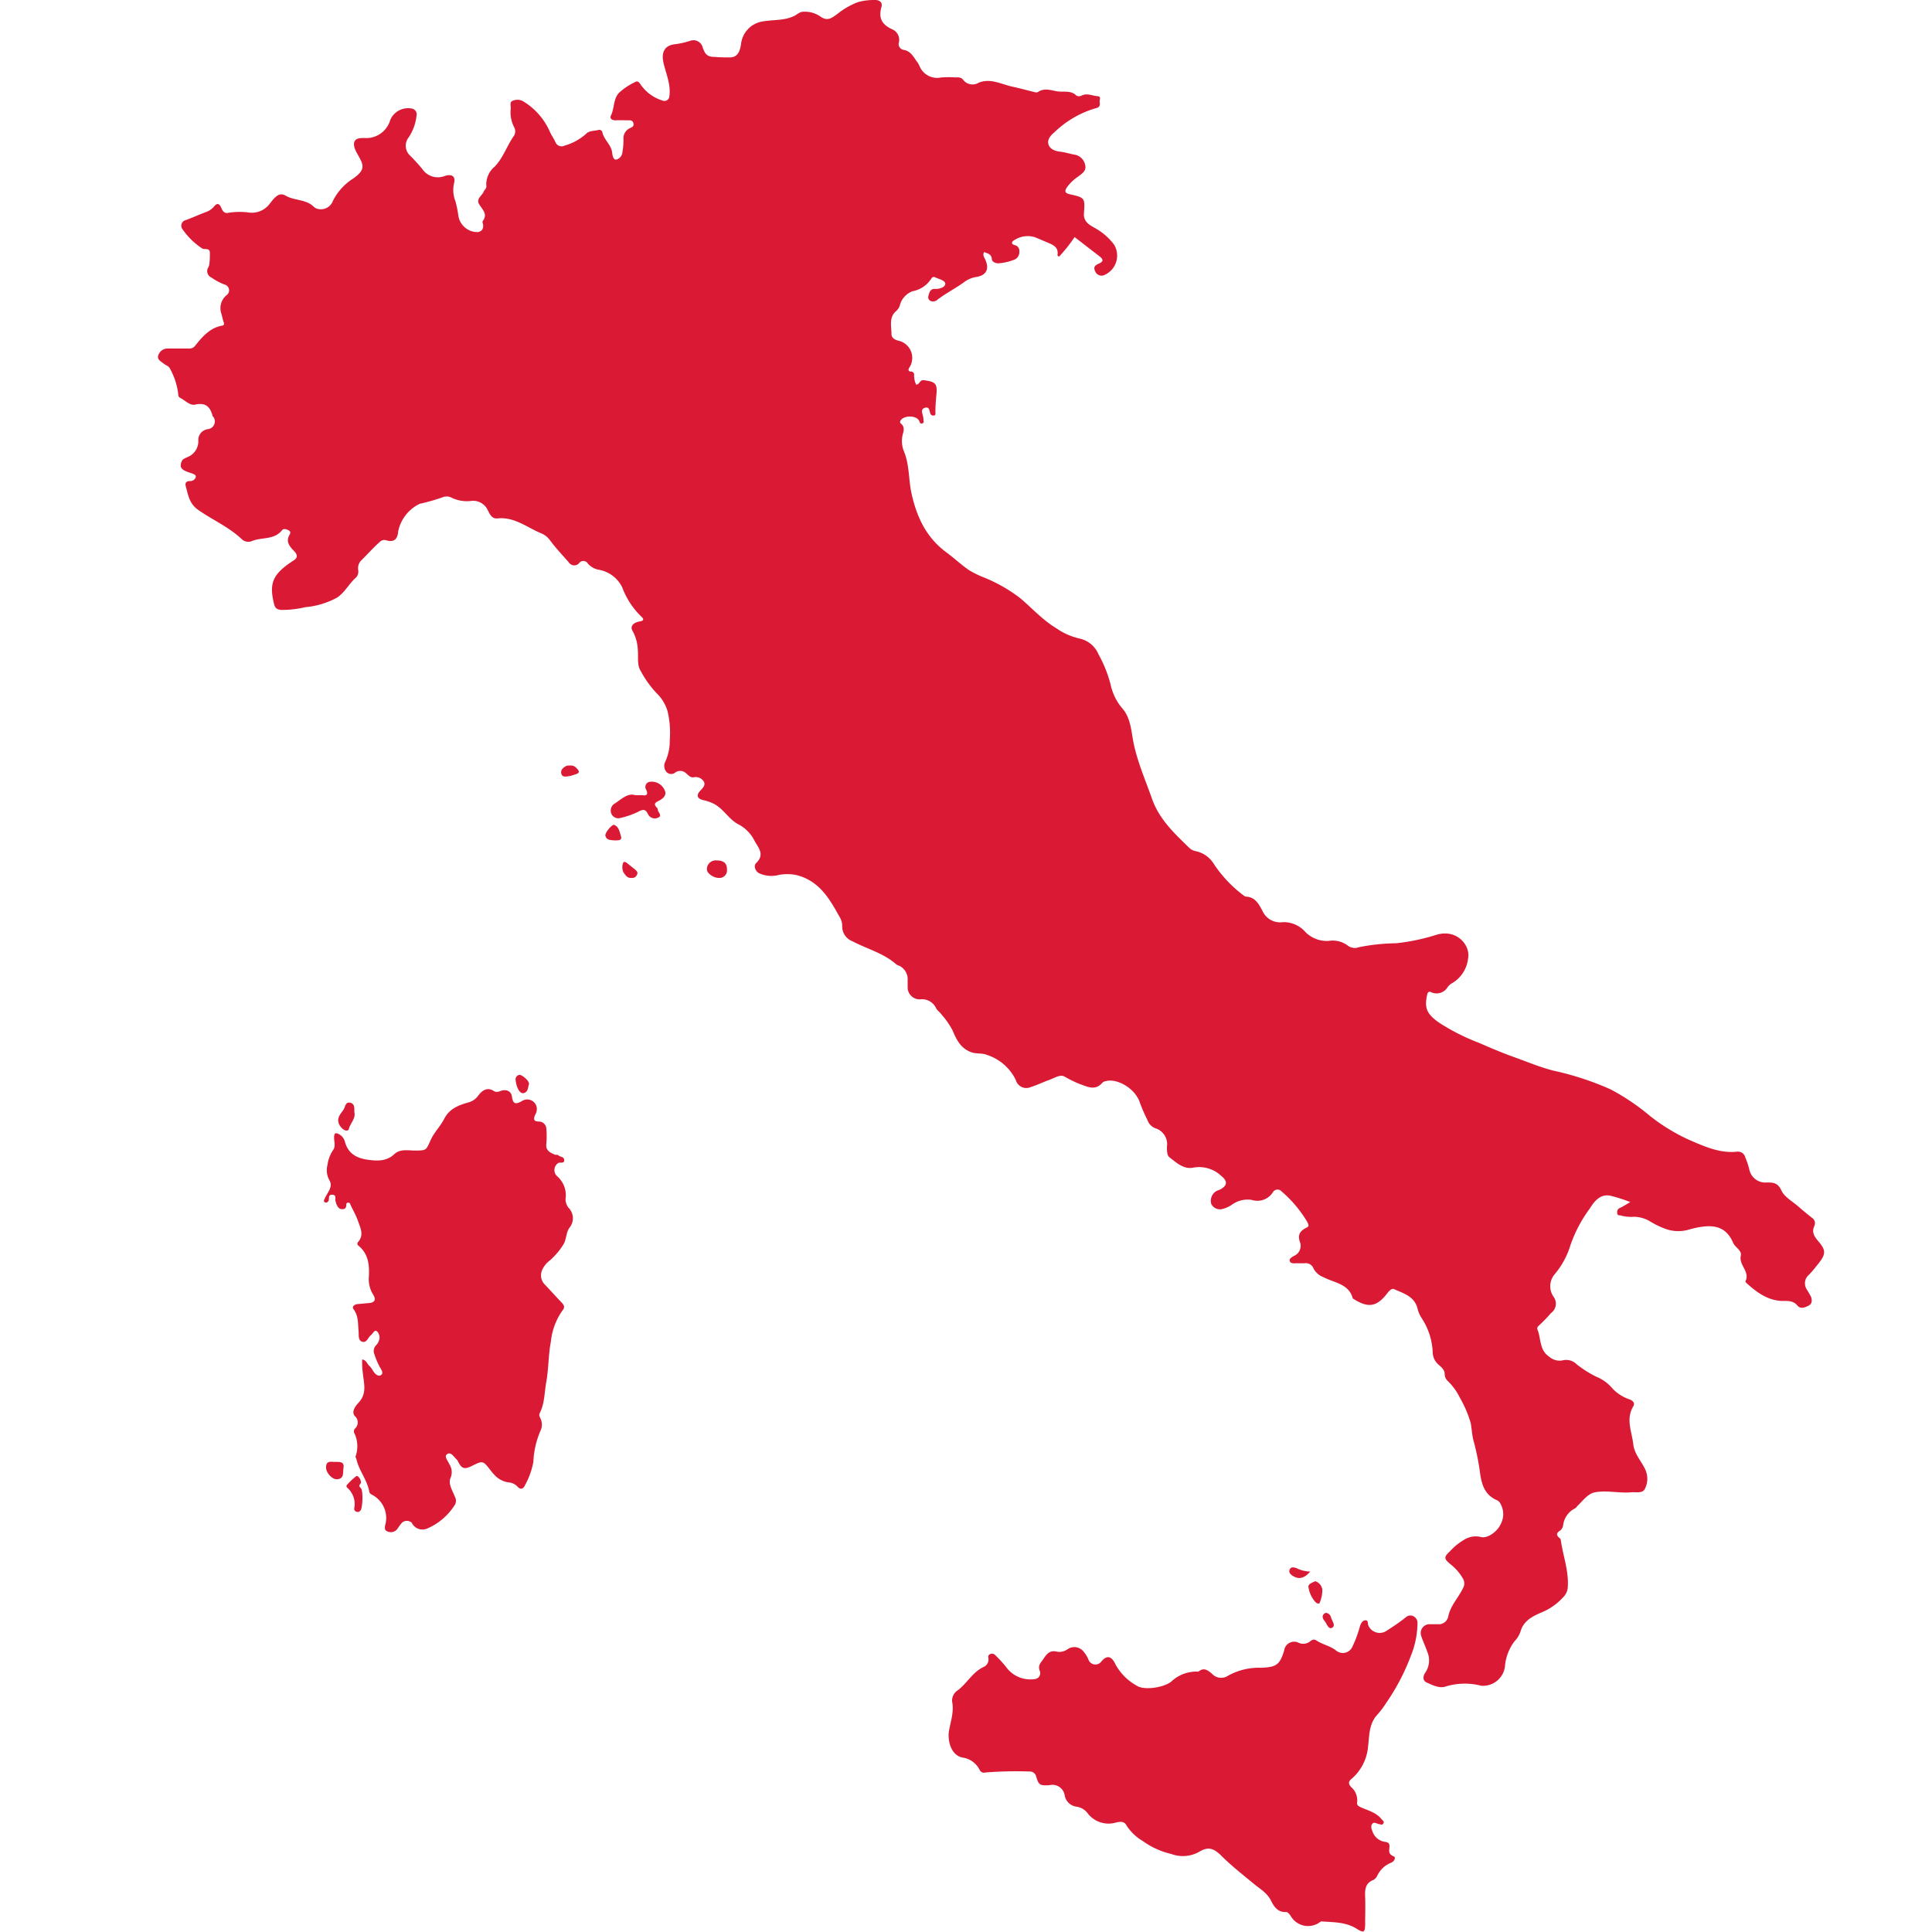 <svg id="NETWORK" 
    xmlns="http://www.w3.org/2000/svg" viewBox="0 0 300 300">
    <defs>
          <style>
         .cls-11{fill:#da1a35;}
                
        </style>
    </defs>
   
    <g id="ITALY">
        <path   class="cls-11 aaa" d="M282.48,196.06c1.07-1.37,1-2-.1-3.28-.56-.67-1.14-1.39-.65-2.41a1,1,0,0,0-.38-1.28q-1.07-.84-2.1-1.74c-.92-.81-2.17-1.48-2.64-2.5-.56-1.23-1.3-1.24-2.31-1.23a2.54,2.54,0,0,1-2.65-1.94,11.07,11.07,0,0,0-.63-1.92,1.17,1.17,0,0,0-1.28-.93c-2.63.29-5-.78-7.26-1.75a28.88,28.88,0,0,1-6.26-3.79,34.74,34.74,0,0,0-6.12-4.13,45.27,45.27,0,0,0-8.84-2.9c-2.11-.53-4.1-1.38-6.12-2.1-1.85-.66-3.68-1.44-5.49-2.23a32.78,32.78,0,0,1-6.25-3.17c-1.83-1.32-2.27-2.21-1.78-4.35.09-.37.25-.48.57-.36a2,2,0,0,0,2.6-.77,1.93,1.93,0,0,1,.71-.62,5.1,5.1,0,0,0,2.47-3.88c.37-2-1.76-4.59-4.94-3.62a31.5,31.5,0,0,1-6.27,1.31,30.73,30.73,0,0,0-5.74.61,1.82,1.82,0,0,1-1.69-.21,3.87,3.87,0,0,0-3-.77,4.66,4.66,0,0,1-3.63-1.38,4.48,4.48,0,0,0-3.48-1.53,3,3,0,0,1-3.19-1.76c-.54-1-1.1-2.14-2.54-2.2a.86.86,0,0,1-.44-.23,19.66,19.66,0,0,1-4.6-4.9,4.32,4.32,0,0,0-2.82-1.94,2,2,0,0,1-.92-.47c-2.33-2.25-4.71-4.48-5.82-7.64s-2.44-6.1-3-9.38c-.26-1.66-.5-3.44-1.65-4.71a8.43,8.43,0,0,1-1.79-3.68,19.83,19.83,0,0,0-1.88-4.69,4.12,4.12,0,0,0-2.87-2.42A10.34,10.34,0,0,1,164,97.54c-2.08-1.25-3.72-3.08-5.57-4.65a24.09,24.09,0,0,0-5.66-3.23,15.2,15.2,0,0,1-2.26-1.1c-1.24-.84-2.33-1.89-3.53-2.77-3.15-2.3-4.65-5.54-5.45-9.22-.46-2.12-.3-4.34-1.14-6.42a4.24,4.24,0,0,1-.23-2.63c.17-.62.37-1.25-.28-1.75-.17-.14-.14-.32,0-.53.58-.79,2.47-.74,2.86.13.11.24.13.47.46.38s.2-.33.2-.52a3.38,3.38,0,0,0-.1-.71c-.13-.47-.33-1,.32-1.2s.68.37.81.79a.48.48,0,0,0,.5.42c.46,0,.3-.39.32-.63,0-.85.07-1.7.15-2.56.19-1.82-.17-2.05-1.91-2.3-.73-.1-.68.73-1.24.67a3.38,3.38,0,0,1-.31-1.47.46.46,0,0,0-.5-.54c-.35,0-.46-.28-.27-.58a2.73,2.73,0,0,0-1.67-4.22c-.53-.13-1.08-.44-1.07-1,0-1.25-.44-2.66.76-3.63a2.08,2.08,0,0,0,.51-.76,3.21,3.21,0,0,1,2-2.29,4.38,4.38,0,0,0,2.94-2,.41.41,0,0,1,.54-.17c.59.29,1.57.47,1.6,1s-.88.85-1.55.81-.86.37-1,.84-.16.72.2,1a1,1,0,0,0,1.15-.18c1.33-1,2.77-1.73,4.1-2.69a4.18,4.18,0,0,1,1.84-.81c1.68-.24,2.15-1.27,1.44-2.78-.16-.33-.41-.67-.13-1.11.47.25,1.08.25,1.18,1.06,0,.41.46.69,1,.7a8.28,8.28,0,0,0,2.34-.51,1.27,1.27,0,0,0,.93-1.33.91.91,0,0,0-.76-1c-.69-.23-.3-.64.07-.81a3.74,3.74,0,0,1,3.16-.39c.56.24,1.13.47,1.67.71.82.36,2,.68,1.79,2a.23.23,0,0,0,.28.25,23,23,0,0,0,2.37-3l3.88,3c.57.44.67.79-.12,1.13-.44.19-.93.46-.57,1.16a1.06,1.06,0,0,0,1.53.56A3.28,3.28,0,0,0,173,38a9.31,9.31,0,0,0-3.05-2.63c-.85-.47-1.72-1-1.64-2.22.18-2.44.18-2.45-2.25-3-.69-.16-.76-.46-.43-1a6.62,6.62,0,0,1,1.73-1.69c.59-.47,1.37-.88,1.15-1.8A2,2,0,0,0,166.76,24c-.7-.14-1.38-.36-2.1-.44s-1.74-.37-1.89-1.3c-.12-.7.45-1.3,1-1.76a15.42,15.42,0,0,1,6.43-3.71c.59-.13.62-.49.56-.91s.27-.9-.3-.94c-.83-.05-1.65-.54-2.52-.09a.87.87,0,0,1-.79,0c-.86-.88-2-.5-3-.67s-2-.57-3,.12a.74.74,0,0,1-.51,0c-1.15-.28-2.3-.6-3.46-.85-1.71-.37-3.35-1.35-5.21-.61a1.82,1.82,0,0,1-2.47-.53,1.16,1.16,0,0,0-1-.28,15.71,15.71,0,0,0-2.38,0,2.94,2.94,0,0,1-3.32-1.74,4.77,4.77,0,0,0-.29-.55c-.63-.78-1-1.81-2.21-2a.91.91,0,0,1-.72-1.15,1.77,1.77,0,0,0-.95-2c-1.63-.71-2.27-1.73-1.76-3.5.2-.67-.24-1.1-1-1.09a9.4,9.4,0,0,0-2.62.32,11.69,11.69,0,0,0-3.24,1.86c-.78.54-1.48,1.21-2.61.39a4.24,4.24,0,0,0-2.61-.75c-.68,0-1,.46-1.54.69-1.48.69-3.08.54-4.62.79a4,4,0,0,0-3.57,3.61c-.15.88-.41,1.91-1.57,2a26.26,26.26,0,0,1-2.66-.08c-1.15,0-1.43-.66-1.73-1.5a1.47,1.47,0,0,0-1.91-1,13,13,0,0,1-2.3.53C103.29,7,102.67,8,103,9.62s1.23,3.47.93,5.39a.76.76,0,0,1-1,.62A6.41,6.41,0,0,1,99.39,13c-.18-.26-.41-.45-.68-.3a10.12,10.12,0,0,0-2.58,1.7c-.93,1-.7,2.41-1.27,3.55-.22.44.17.75.7.73s1.31,0,2,0c.37,0,.69,0,.8.48s-.26.6-.55.74a1.74,1.74,0,0,0-1,1.69,10.21,10.21,0,0,1-.16,2,1.28,1.28,0,0,1-1,1.2c-.42,0-.55-.64-.59-1.06-.13-1.25-1.26-2-1.52-3.17,0-.2-.32-.47-.54-.4-.68.2-1.49.08-2,.63a8.56,8.56,0,0,1-3.36,1.83,1,1,0,0,1-1.37-.51c-.27-.59-.65-1.11-.91-1.71a10.41,10.41,0,0,0-4.07-4.64,1.8,1.8,0,0,0-1.68-.11c-.52.19-.27.78-.3,1.2a5,5,0,0,0,.52,2.89,1.33,1.33,0,0,1,0,1.31c-1.1,1.54-1.67,3.42-3,4.81a3.56,3.56,0,0,0-1.31,3c.06.39-.29.6-.41.9-.26.64-1.22,1.1-.71,1.95s1.41,1.55.53,2.66c0,0,0,.13,0,.19.27.76,0,1.38-.75,1.48a3,3,0,0,1-3-2.5,17.51,17.51,0,0,0-.46-2.29,4.72,4.72,0,0,1-.24-2.69c.31-1.13-.22-1.59-1.38-1.25a2.91,2.91,0,0,1-3.53-1.07A30,30,0,0,0,63.52,24a2.08,2.08,0,0,1-.05-2.68,7.58,7.58,0,0,0,1.22-3.43.89.89,0,0,0-.61-1,3,3,0,0,0-3.47,1.71,3.89,3.89,0,0,1-4.06,2.83c-.53,0-1.22,0-1.48.5s0,1.19.33,1.8c.93,1.7,1.62,2.48-.57,4a8.77,8.77,0,0,0-3.13,3.45,2,2,0,0,1-2.39,1.25c-.44-.1-.69-.45-1-.67-1.2-.8-2.71-.67-3.92-1.36-.86-.49-1.35-.08-1.88.47-.21.22-.39.47-.59.71A3.44,3.44,0,0,1,38.65,33a11,11,0,0,0-3.29.06c-.43.07-.74-.18-.93-.64-.27-.63-.59-1.16-1.28-.25a3,3,0,0,1-1.29.8c-1,.38-2,.84-3,1.2a.9.9,0,0,0-.54,1.4,11.24,11.24,0,0,0,3.06,3c.4.26,1.23-.17,1.21.74,0,.55,0,1.1-.08,1.65a1.51,1.51,0,0,1-.18.58,1.08,1.08,0,0,0,.49,1.55,9.58,9.58,0,0,0,2,1.08.93.93,0,0,1,.33,1.69,2.6,2.6,0,0,0-.76,2.89c.11.43.2.86.34,1.27s0,.49-.23.54c-1.9.35-3.06,1.7-4.17,3.09a1.11,1.11,0,0,1-1,.47c-1.07,0-2.14,0-3.21,0a1.5,1.5,0,0,0-1.52,1c-.29.7.39,1,.82,1.34s.74.35.95.74a10.76,10.76,0,0,1,1.32,4.13.52.52,0,0,0,.28.45c.78.38,1.5,1.23,2.32,1.05,1.69-.38,2.36.39,2.74,1.8,0,.06.11.1.14.16a1.21,1.21,0,0,1-.88,1.85,1.69,1.69,0,0,0-1.49,1.83A2.65,2.65,0,0,1,29.05,71c-.32.18-.69.24-.85.67-.36.89-.08,1.31,1.36,1.76.39.13.87.26.85.61a.88.88,0,0,1-.89.66c-.67,0-.8.34-.67.82.37,1.34.54,2.68,1.89,3.63,2.24,1.58,4.79,2.67,6.8,4.57a1.46,1.46,0,0,0,1.55.31c1.53-.65,3.48-.15,4.7-1.69.22-.29.65-.2,1,0a.41.41,0,0,1,.22.61c-.7,1.12-.08,1.87.67,2.63.44.46.65,1-.07,1.43-3.19,2.08-3.88,3.42-3.06,6.76.18.74.53.9,1.2.94a16.08,16.08,0,0,0,3.67-.43,12.52,12.52,0,0,0,4.91-1.48c1.23-.8,1.89-2.22,3-3.17a1.38,1.38,0,0,0,.28-1.17,1.74,1.74,0,0,1,.57-1.52C57.13,86,58,85,59,84.13a.94.94,0,0,1,.94-.24c1.2.36,1.79-.1,1.89-1.38a6.11,6.11,0,0,1,3.35-4.28,31.22,31.22,0,0,0,3.52-1,1.65,1.65,0,0,1,1.42.05,5.44,5.44,0,0,0,3,.51,2.51,2.51,0,0,1,2.65,1.49c.29.58.63,1.31,1.47,1.22,2.7-.29,4.68,1.49,7,2.4a3.38,3.38,0,0,1,1.27,1.14c.86,1.14,1.86,2.19,2.81,3.28a1,1,0,0,0,1.6.13.81.81,0,0,1,1.36.06,3,3,0,0,0,1.53.93,5.05,5.05,0,0,1,3.8,2.74,12.22,12.22,0,0,0,3,4.59c.48.42.26.64-.25.72-1.1.19-1.55.8-1.13,1.49a6.5,6.5,0,0,1,.8,2.81c.12,1.11-.13,2.44.4,3.29a16,16,0,0,0,2.54,3.57,6.43,6.43,0,0,1,1.69,2.79,14.47,14.47,0,0,1,.34,4.48,7.7,7.7,0,0,1-.69,3.34,1.43,1.43,0,0,0,.24,1.67,1,1,0,0,0,1.34,0,1.33,1.33,0,0,1,1.75.25c.32.25.58.58,1.07.52a1.47,1.47,0,0,1,1.6.7c.27.59-.24,1-.63,1.44-.61.7-.37,1.2.52,1.4a7.55,7.55,0,0,1,1.52.51c1.61.77,2.4,2.46,3.94,3.25a5.84,5.84,0,0,1,2.48,2.51c.56,1.07,1.69,2.15.28,3.5-.48.46-.09,1.42.62,1.66a4.62,4.62,0,0,0,2.54.27,7,7,0,0,1,3-.08c3.58.85,5.21,3.66,6.74,6.43a2.73,2.73,0,0,1,.46,1.55,2.43,2.43,0,0,0,1.57,2.31c2.29,1.21,4.87,1.85,6.85,3.62a1.73,1.73,0,0,0,.46.2,2.33,2.33,0,0,1,1.28,2c0,.48,0,1,0,1.44a1.86,1.86,0,0,0,1.92,1.77,2.41,2.41,0,0,1,2.5,1.38c.2.37.61.63.86,1a12.68,12.68,0,0,1,1.68,2.41c.6,1.42,1.24,2.81,2.92,3.42.81.29,1.67.1,2.39.4a7.58,7.58,0,0,1,4.52,3.9,1.69,1.69,0,0,0,2.3,1.12c1-.32,1.94-.78,2.92-1.13.76-.26,1.63-.88,2.31-.53a19.38,19.38,0,0,0,2.33,1.15c1.23.42,2.46,1.15,3.6-.19a1.07,1.07,0,0,1,.55-.24c1.67-.45,4.54,1.08,5.28,3.4a25.55,25.55,0,0,0,1.17,2.68,2.05,2.05,0,0,0,1.25,1.26,2.58,2.58,0,0,1,1.76,2.86c0,.56,0,1.35.39,1.63,1.08.84,2.23,1.92,3.7,1.61a5,5,0,0,1,4.34,1.28c1,.79,1,1.49-.16,2.11-.18.1-.39.14-.58.24a1.77,1.77,0,0,0-.81,2,1.51,1.51,0,0,0,1.85.76,4.6,4.6,0,0,0,1.37-.64,4.13,4.13,0,0,1,3.06-.74,2.86,2.86,0,0,0,3.31-1.21A.83.83,0,0,1,199,185a19,19,0,0,1,4,4.76c.16.31.31.63,0,.8-1.1.53-1.61,1.13-1.09,2.47a1.71,1.71,0,0,1-1,2c-.27.14-.74.42-.65.74.12.48.66.39,1.07.39s.83,0,1.24,0a1.28,1.28,0,0,1,1.4.83,2.91,2.91,0,0,0,1.56,1.34c1.64.87,3.89,1,4.52,3.25,0,.08.15.13.23.18,2.19,1.37,3.51,1.15,5.08-.87.3-.39.72-.9,1.12-.71,1.47.67,3.18,1.11,3.64,3.05a4.8,4.8,0,0,0,.66,1.48,10.49,10.49,0,0,1,1.69,5.25,2.57,2.57,0,0,0,.86,1.9c.45.41,1,.82,1,1.5a1.44,1.44,0,0,0,.45,1.05,9.34,9.34,0,0,1,1.91,2.63,17.76,17.76,0,0,1,1.68,3.93c.18.94.2,1.91.46,2.82a37.64,37.64,0,0,1,1,5c.28,1.93.82,3.42,2.7,4.2a1.35,1.35,0,0,1,.52.62,3.22,3.22,0,0,1,0,3c-.43,1.09-2,2.33-3.07,2.06a3.41,3.41,0,0,0-2.61.41,9.52,9.52,0,0,0-2.22,1.8c-1,.93-.94,1.18.16,2.08a7.63,7.63,0,0,1,1.85,2.15,1.46,1.46,0,0,1,0,1.52c-.71,1.49-1.94,2.69-2.28,4.39a1.5,1.5,0,0,1-1.6,1.19c-.44,0-.88,0-1.31,0a1.36,1.36,0,0,0-1.29,1.8c.26.83.66,1.61.93,2.44a3.36,3.36,0,0,1-.26,3.23c-.37.51-.53,1.24.19,1.58.92.42,2,.95,2.94.62a10.16,10.16,0,0,1,5.52-.12,3.44,3.44,0,0,0,3.68-2.91,7.43,7.43,0,0,1,1.5-4,4.05,4.05,0,0,0,.91-1.46c.46-1.71,1.87-2.41,3.25-3a9.41,9.41,0,0,0,3.57-2.57,2.31,2.31,0,0,0,.53-1.32c.19-2.55-.75-4.94-1.09-7.42a.45.45,0,0,0-.17-.24c-.52-.43-.57-.77.07-1.17a1.25,1.25,0,0,0,.48-.88,3.4,3.4,0,0,1,1.89-2.6c.17-.1.21-.25.33-.36.85-.79,1.57-1.89,2.74-2.11,1.85-.34,3.73.18,5.62,0,.76-.06,1.71.2,2.08-.48a3.43,3.43,0,0,0,.11-3c-.6-1.34-1.7-2.4-1.89-4-.23-2-1.18-3.88,0-5.86.29-.49,0-.84-.53-1.07a6.42,6.42,0,0,1-2.7-1.71,6.31,6.31,0,0,0-2.48-1.81,16.91,16.91,0,0,1-3.07-1.94,2.3,2.3,0,0,0-2.24-.6,2.45,2.45,0,0,1-2-.56c-1.62-1.05-1.26-2.9-1.89-4.34a.56.56,0,0,1,.19-.45,23.13,23.13,0,0,0,1.94-2,1.8,1.8,0,0,0,.38-2.58,2.86,2.86,0,0,1,.22-3.48,12.71,12.71,0,0,0,2.43-4.5,21.38,21.38,0,0,1,3-5.68c.66-1.05,1.57-2.29,3.15-2a23.46,23.46,0,0,1,3.14,1c-.7.4-1.13.69-1.59.9a.7.7,0,0,0-.43.82c0,.43.36.29.6.38a6.12,6.12,0,0,0,2,.18,5,5,0,0,1,2.41.67,13.74,13.74,0,0,0,2.37,1.17A5.84,5.84,0,0,0,262,191c3.65-1.06,5.9-.86,7.13,2,.31.72,1.38,1.15,1.18,2-.33,1.47,1.51,2.49.7,4,0,0,.11.16.18.23,1.59,1.43,3.27,2.7,5.53,2.78.89,0,1.73-.08,2.42.75.49.58,1.27.22,1.79-.08s.46-1,.2-1.48c-.15-.3-.35-.58-.51-.88a1.75,1.75,0,0,1,.07-2.18C281.34,197.53,281.9,196.79,282.48,196.06Z"/>
         <path   class="cls-11 aaa" d="M219.35,250.91a1.06,1.06,0,0,0-1.12.28,31.15,31.15,0,0,1-2.77,1.93,1.92,1.92,0,0,1-3-.76c-.09-.33,0-.81-.46-.76s-.66.45-.82.89a18.3,18.3,0,0,1-1.24,3.33,1.62,1.62,0,0,1-2.45.49c-.94-.75-2.13-.94-3.1-1.59-.41-.28-.77,0-1,.18a1.69,1.69,0,0,1-1.73.19,1.56,1.56,0,0,0-2.25,1.18c-.68,2.26-1.23,2.6-3.55,2.7a9.91,9.91,0,0,0-5.11,1.2,1.94,1.94,0,0,1-2.58-.3c-.57-.46-1.18-1-2-.36-.18.13-.53,0-.81.07A5.66,5.66,0,0,0,182,261c-1,1-4.29,1.55-5.47.76a8.34,8.34,0,0,1-3.31-3.3c-.64-1.39-1.37-1.45-2.2-.47a1.14,1.14,0,0,1-2-.28,4.76,4.76,0,0,0-.73-1.21,1.83,1.83,0,0,0-2.47-.44,2.23,2.23,0,0,1-1.71.41c-1-.26-1.51.26-2,1s-1,1.09-.65,2a.92.92,0,0,1-.81,1.26,4.64,4.64,0,0,1-4.44-1.9,18.11,18.11,0,0,0-1.67-1.82.67.67,0,0,0-.76-.17c-.29.1-.37.31-.3.65a1.27,1.27,0,0,1-.8,1.38c-1.67.8-2.51,2.49-3.92,3.57a1.92,1.92,0,0,0-.92,1.74c.32,1.58-.19,3-.47,4.52s.27,3.89,2.14,4.22a3.52,3.52,0,0,1,2.6,1.89.75.75,0,0,0,.92.42,60.25,60.25,0,0,1,6.85-.15,1,1,0,0,1,1,.71c.39,1.39.58,1.51,2.09,1.41a1.92,1.92,0,0,1,2.35,1.57,2.14,2.14,0,0,0,1.85,1.77,2.61,2.61,0,0,1,1.7,1,4.09,4.09,0,0,0,4.43,1.46c.58-.13,1.26-.27,1.63.47a7.58,7.58,0,0,0,2.53,2.41,12.26,12.26,0,0,0,4.4,2,5.19,5.19,0,0,0,4.26-.28c1.45-.9,2.3-.66,3.55.58,1.57,1.56,3.3,2.91,5,4.32.94.78,2,1.36,2.64,2.53.49,1,1.06,1.94,2.43,1.87.22,0,.5.35.67.59a3.1,3.1,0,0,0,4,1.3c.34-.11.62-.45.83-.43,1.9.13,3.84.09,5.53,1.2,1,.63,1.19.46,1.21-.71,0-1.42.05-2.84,0-4.26-.05-1.15,0-2.19,1.28-2.67a1.51,1.51,0,0,0,.61-.68,4,4,0,0,1,2.15-2c.43-.16.83-.8.37-1-.82-.32-.69-.85-.64-1.4s-.11-.76-.7-.84a2.41,2.41,0,0,1-1.95-1.66c-.14-.37-.29-.81,0-1.15s.66,0,1,.05.51.21.71-.1-.14-.47-.29-.67c-.8-1-2-1.31-3.13-1.8-.4-.18-.75-.33-.65-.87a2.72,2.72,0,0,0-.95-2.32c-.35-.42-.52-.77.08-1.26a7.42,7.42,0,0,0,2.56-5c.21-1.69.12-3.46,1.36-4.87a14.72,14.72,0,0,0,1.48-1.95,33.93,33.93,0,0,0,3.84-7.36,13.91,13.91,0,0,0,1-5.19A1.21,1.21,0,0,0,219.35,250.91Z"/>
         <path   class="cls-11 aaa" d="M87.82,186.15a3.91,3.91,0,0,0-1.39-3.58,1.31,1.31,0,0,1,.29-2c.32-.12.9.15.89-.42s-.64-.47-.93-.77c-.12-.12-.41,0-.6-.12-.73-.31-1.39-.66-1.24-1.69a14.45,14.45,0,0,0,0-2.28,1.17,1.17,0,0,0-1.22-1.14c-.86,0-.74-.52-.54-1a1.76,1.76,0,0,0,.25-1.26A1.5,1.5,0,0,0,81,171c-1,.54-1.33.4-1.51-.71a1.07,1.07,0,0,0-1.14-1c-.59-.05-1.07.52-1.71.1-.92-.6-1.74-.14-2.39.75a2.68,2.68,0,0,1-1.38,1c-1.57.46-3,.91-3.88,2.56-.58,1.16-1.58,2.13-2.11,3.31-.73,1.6-.62,1.63-2.37,1.65-1.12,0-2.35-.31-3.27.55-1.22,1.14-2.64,1.07-4.08.88-1.7-.22-3.08-.91-3.59-2.76a1.85,1.85,0,0,0-.89-1.19c-.56-.3-.79-.23-.8.46s.27,1.43-.17,2a5.25,5.25,0,0,0-.85,2.25,3.25,3.25,0,0,0,.31,2.46c.58,1-.36,1.9-.74,2.79-.11.26-.23.44,0,.58s.54,0,.62-.33-.1-.89.59-.83.32.69.46,1c.06.15.08.33.15.48.17.39.36.74.87.76s.65-.28.66-.72a.25.25,0,0,1,.23-.29c.19,0,.29,0,.38.24.38.86.88,1.69,1.19,2.58.37,1.08,1,2.22,0,3.31a.37.37,0,0,0,.07.54c1.56,1.26,1.72,3,1.63,4.81a4.53,4.53,0,0,0,.68,2.83c.32.49.47,1.17-.61,1.27l-1.73.16c-.47,0-1.06.34-.72.81.8,1.07.66,2.24.78,3.42.06.55-.12,1.44.58,1.63s.88-.66,1.3-1,.6-.95,1-.6a1.34,1.34,0,0,1,.28,1.43,1.87,1.87,0,0,1-.43.7,1.3,1.3,0,0,0-.27,1.43,12.61,12.61,0,0,0,.78,1.86c.23.45.71,1,.26,1.34s-1-.21-1.27-.68a3.33,3.33,0,0,0-.55-.73c-.36-.31-.47-.93-1.13-1,0,.68,0,1.31.1,2,.13,1.57.73,3.2-.62,4.67-.43.47-1.21,1.37-.63,2.1a1.3,1.3,0,0,1,0,2,.66.66,0,0,0-.1.58,4.73,4.73,0,0,1,.22,3.74c0,.1.11.24.14.37.39,1.8,1.69,3.24,2,5.07.07.35.39.44.65.6a4.06,4.06,0,0,1,1.88,4.37c-.14.5-.2,1,.21,1.16a1.27,1.27,0,0,0,1.6-.32,10.62,10.62,0,0,1,.74-1,1.15,1.15,0,0,1,1.51,0,1.84,1.84,0,0,0,2.47.88,9.44,9.44,0,0,0,4.13-3.5,1.23,1.23,0,0,0,.11-1.38c-.36-1-1.11-2-.66-3a2.24,2.24,0,0,0-.2-2.07c-.22-.55-.91-1.23-.31-1.6s1.08.58,1.59,1c0,0,0,.13.07.19.58,1.13,1,1.24,2.16.66,1.7-.84,1.7-.84,2.92.74a6.2,6.2,0,0,0,.53.62,3.64,3.64,0,0,0,2.17,1.2,2.14,2.14,0,0,1,1.44.65c.43.49.87.46,1.16-.19A11.82,11.82,0,0,0,82.82,227,13.64,13.64,0,0,1,84,222a2.22,2.22,0,0,0-.06-1.71c-.14-.33-.3-.53-.12-.88.76-1.5.71-3.18,1-4.78.38-2.08.32-4.23.72-6.31a10.15,10.15,0,0,1,1.83-4.87c.37-.44.23-.79-.13-1.16-.88-.92-1.74-1.87-2.61-2.8a2,2,0,0,1-.47-2.22,3.75,3.75,0,0,1,1.26-1.58,11.07,11.07,0,0,0,2-2.35c.57-.84.42-1.86,1-2.69a2.31,2.31,0,0,0-.1-3.07A2.1,2.1,0,0,1,87.82,186.15Z"/>
         <path   class="cls-11 aaa" d="M101,121.39a.8.8,0,0,0-.67,1.22c.33.68.15,1-.61.87-.28,0-.55,0-1.08,0-1.14-.38-2.1.57-3.08,1.23a1.28,1.28,0,0,0-.61,1.68,1.17,1.17,0,0,0,1.4.62A13.06,13.06,0,0,0,99,126.1c.77-.41,1.21-.58,1.64.36a1.17,1.17,0,0,0,1.63.46c.58-.29-.1-.8-.14-1.22a.45.45,0,0,0-.12-.28c-.58-.56-.28-.8.3-1.08s1.32-.86.88-1.68A2.18,2.18,0,0,0,101,121.39Z"/>
         <path   class="cls-11 aaa" d="M56,230.35c.2-.33-.27-1.19-.64-1.16a9.46,9.46,0,0,0-1.56,1.48s0,.28.13.35A3.36,3.36,0,0,1,55,234.23c0,.29.11.43.37.52a.54.54,0,0,0,.61-.2c.34-.4.44-3.1.05-3.48S55.8,230.63,56,230.35Z"/>
         <path   class="cls-11 aaa" d="M54.39,171.23c-.74-.18-.79.64-1,1-.38.6-1,1.15-.85,2a2,2,0,0,0,.92,1.23c.15.12.63.18.71-.15.22-.91,1.09-1.62.86-2.6C55,172.12,55.14,171.41,54.39,171.23Z"/>
         <path   class="cls-11 aaa" d="M111.29,133.61a1.36,1.36,0,0,0-1.52,1.4c0,.6,1,1.29,1.8,1.31a1.17,1.17,0,0,0,1.31-1.32C112.89,134.05,112.38,133.61,111.29,133.61Z"/>
         <path   class="cls-11 aaa" d="M51.78,227c-.33,0-1.17-.24-1.15.87,0,.85.95,1.88,1.71,1.83,1.19-.09.86-1.09,1-1.78C53.49,226.9,52.75,227,51.78,227Z"/>
         <path   class="cls-11 aaa" d="M203.2,246.58a4.44,4.44,0,0,0,1.1,2.23c.21.17.54.3.61.08a4.94,4.94,0,0,0,.42-2.06,1.6,1.6,0,0,0-1.09-1.3C203.74,245.75,203,246,203.2,246.58Z"/>
         <path   class="cls-11 aaa" d="M95.35,128.08C95,128,93.9,129.34,94,129.77c.22.81,1,.65,1.43.73.61,0,1.21,0,1-.63S96.14,128.37,95.35,128.08Z"/>
         <path   class="cls-11 aaa" d="M81.31,169.74c.72-.18.65-.87.82-1.36s-1.14-1.57-1.51-1.47a.71.71,0,0,0-.56.78C80.21,169,80.75,169.87,81.31,169.74Z"/>
         <path   class="cls-11 aaa" d="M98.6,135l-1.26-1c-.2-.16-.52-.27-.58,0a1.84,1.84,0,0,0,.07,1.49c.28.38.56.9,1.22.83a.78.78,0,0,0,.83-.44C99.13,135.49,98.87,135.24,98.6,135Z"/>
         <path   class="cls-11 aaa" d="M88.55,118.87a1.69,1.69,0,0,0-.61.06c-.45.25-.92.57-.78,1.19s.71.45,1.12.42a5.9,5.9,0,0,0,1-.28c.8-.2.71-.55.22-1A1.13,1.13,0,0,0,88.55,118.87Z"/>
         <path   class="cls-11 aaa" d="M201.27,243.48c-.38-.11-.8-.22-1,.22s.09.76.47,1c.92.58,1.78.42,2.71-.67A5.13,5.13,0,0,1,201.27,243.48Z"/>
         <path   class="cls-11 aaa" d="M206.82,252.77c.67-.33,0-1.06-.14-1.61a.89.89,0,0,0-.82-.72c-.64.29-.56.81-.21,1.22S206.26,253.05,206.82,252.77Z"/>
    </g>
</svg>